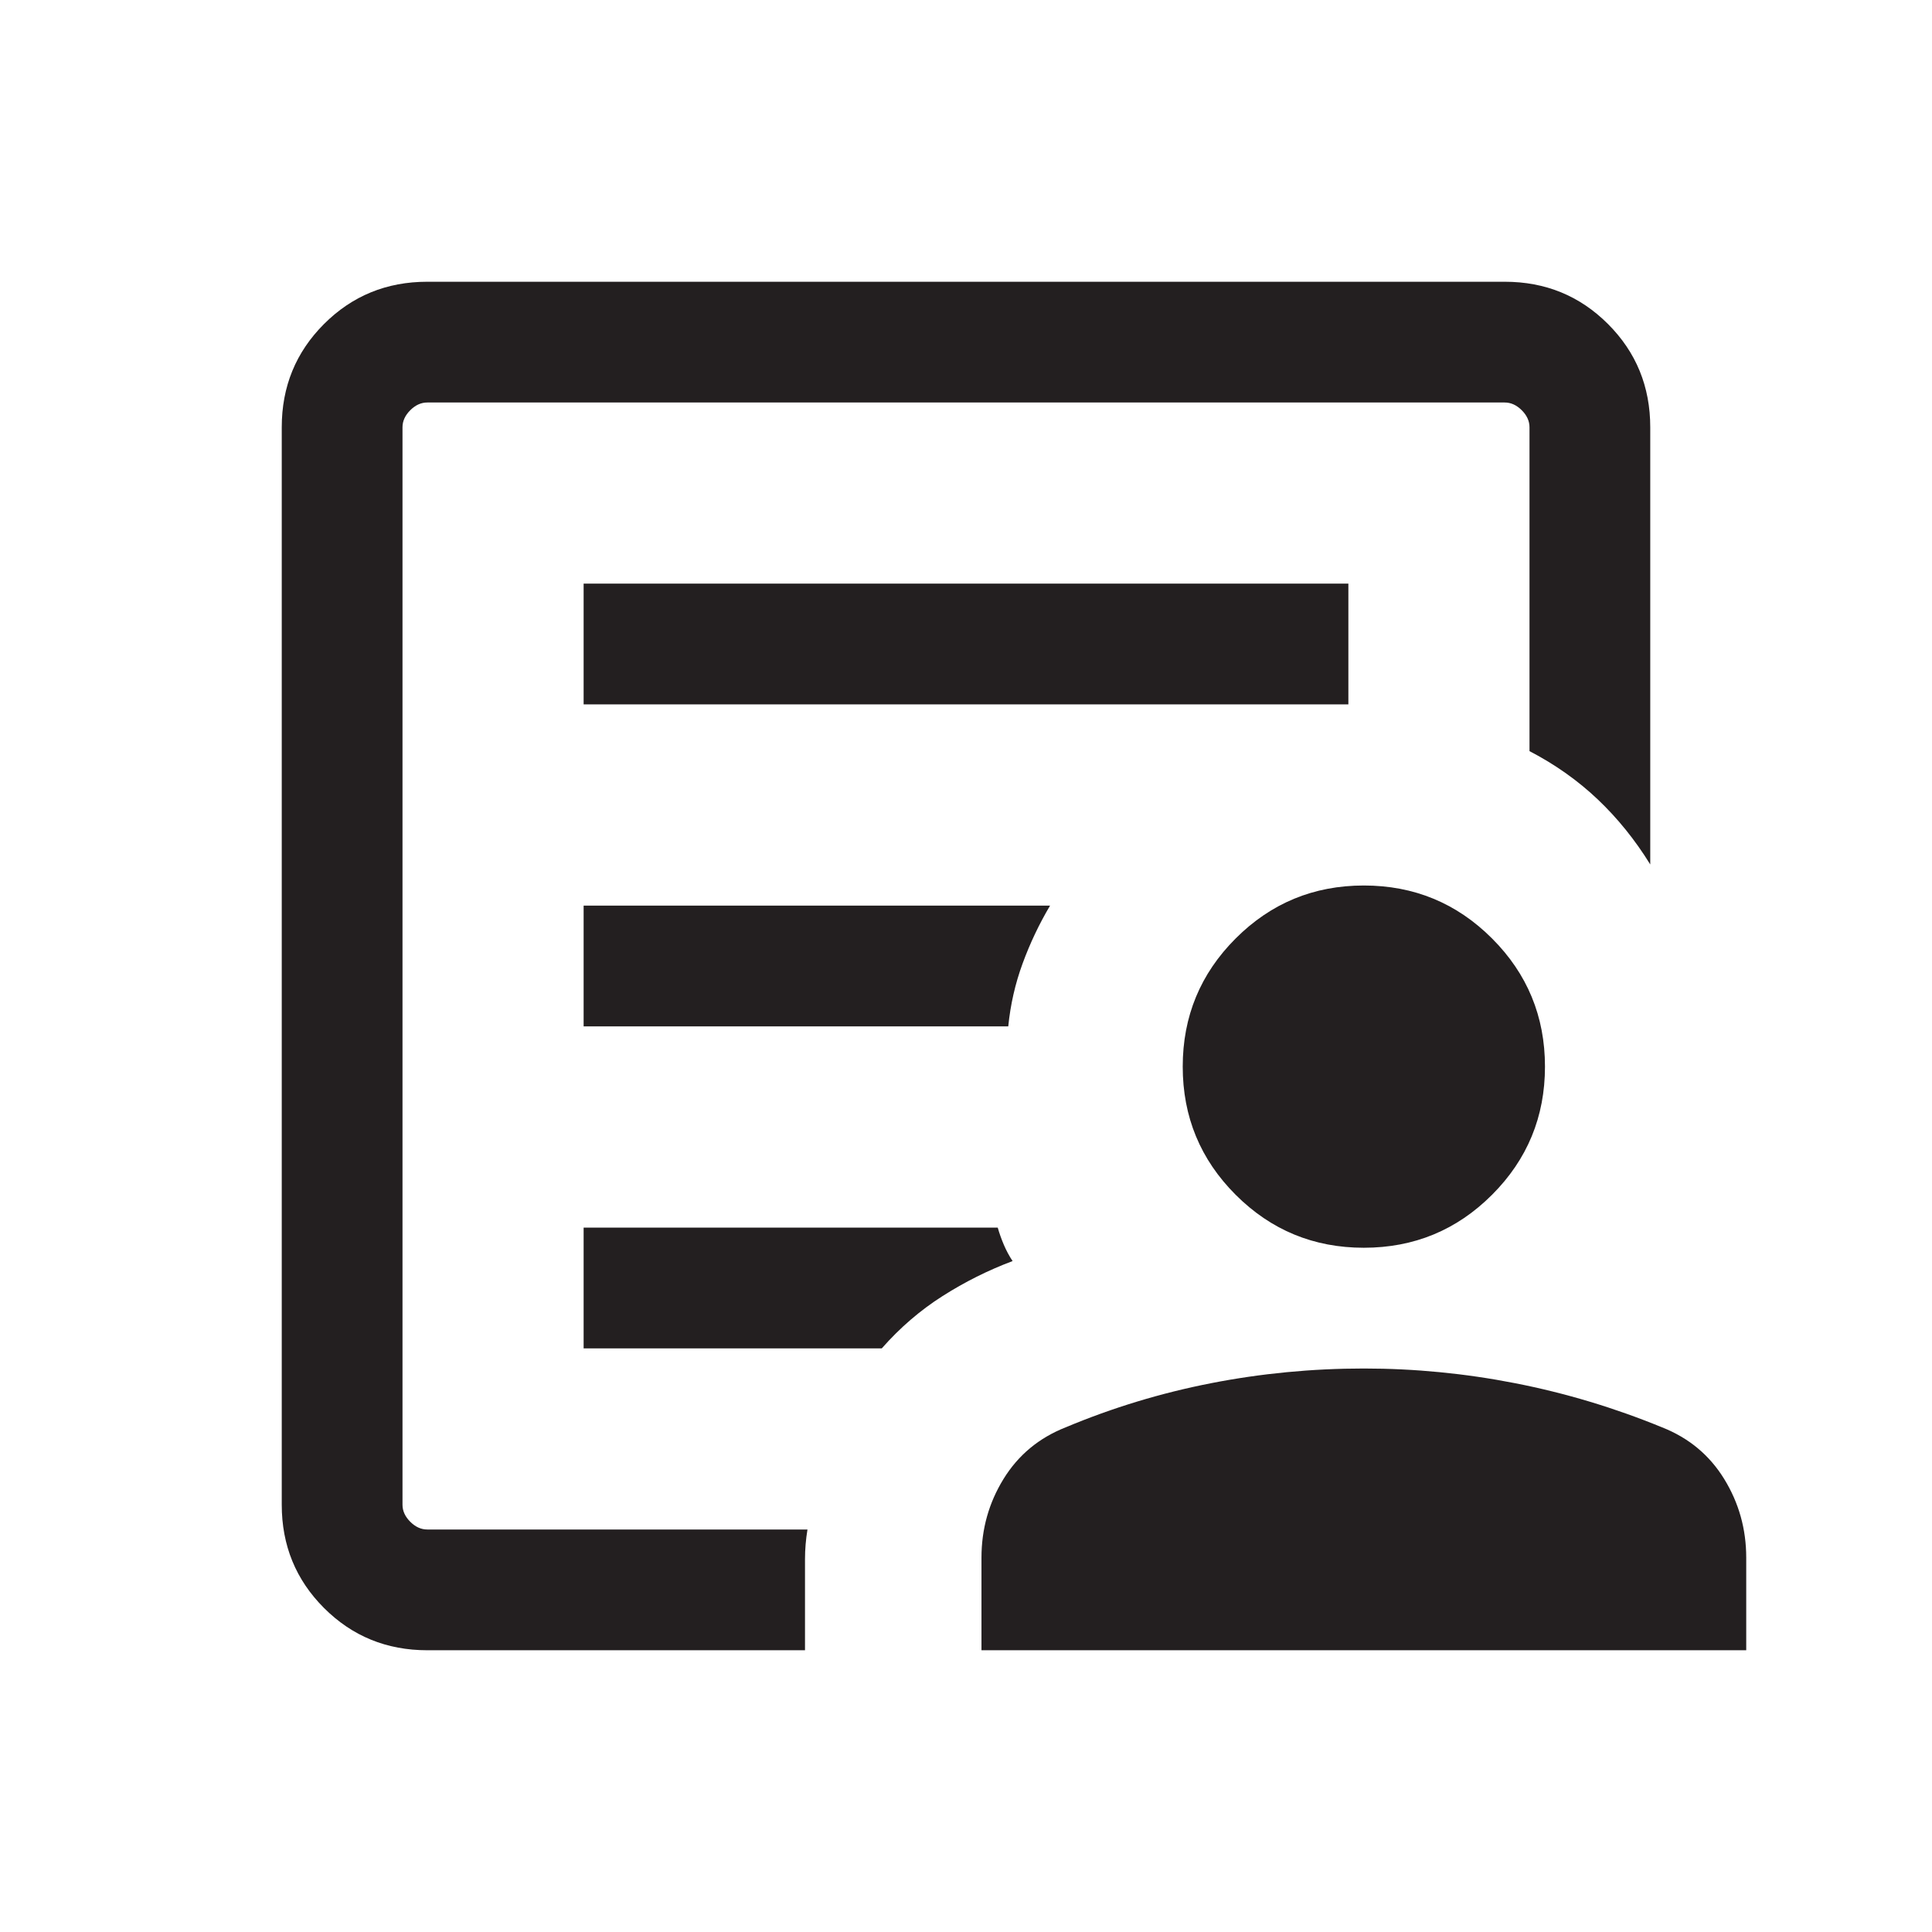 <svg xmlns="http://www.w3.org/2000/svg" height="24px" viewBox="0 -960 960 960" width="24px" fill="#231f20"><path d="M200-200v-560 173.23-20.92V-200Zm90-250h211q1.62-16.23 7.12-31.23 5.49-15 13.65-28.77H290v60Zm0 160h148.15q13.54-15.39 30.16-25.96 16.61-10.58 34.84-17.42-2.46-3.7-4.31-8-1.84-4.31-3.07-8.62H290v60Zm0-320h380v-60H290v60Zm-77.69 470Q182-140 161-161q-21-21-21-51.31v-535.38Q140-778 161-799q21-21 51.31-21h535.38Q778-820 799-799q21 21 21 51.31v217.23q-11.31-18.31-26.12-32.35-14.8-14.04-33.88-23.96v-160.92q0-4.62-3.85-8.46-3.84-3.85-8.46-3.85H212.31q-4.62 0-8.46 3.85-3.85 3.84-3.85 8.46v535.38q0 4.62 3.85 8.46 3.84 3.85 8.46 3.85h188.92q-.61 3.69-.92 7.38-.31 3.7-.31 7.39V-140H212.31Zm465.38-200q-37.38 0-63.69-26.31-26.31-26.31-26.31-63.69 0-37.39 26.31-63.69Q640.31-520 677.69-520q37.39 0 63.69 26.31 26.31 26.3 26.31 63.69 0 37.38-26.31 63.69Q715.08-340 677.69-340Zm-190 200v-46q0-21.31 10.96-39.12 10.97-17.8 30.89-25.65 34.84-14.61 72.19-21.92 37.35-7.31 75.96-7.31 37.85 0 75.19 7.31 37.35 7.31 72.97 21.92 19.92 7.85 30.88 25.65 10.96 17.81 10.96 39.12v46h-380Z"/></svg>
